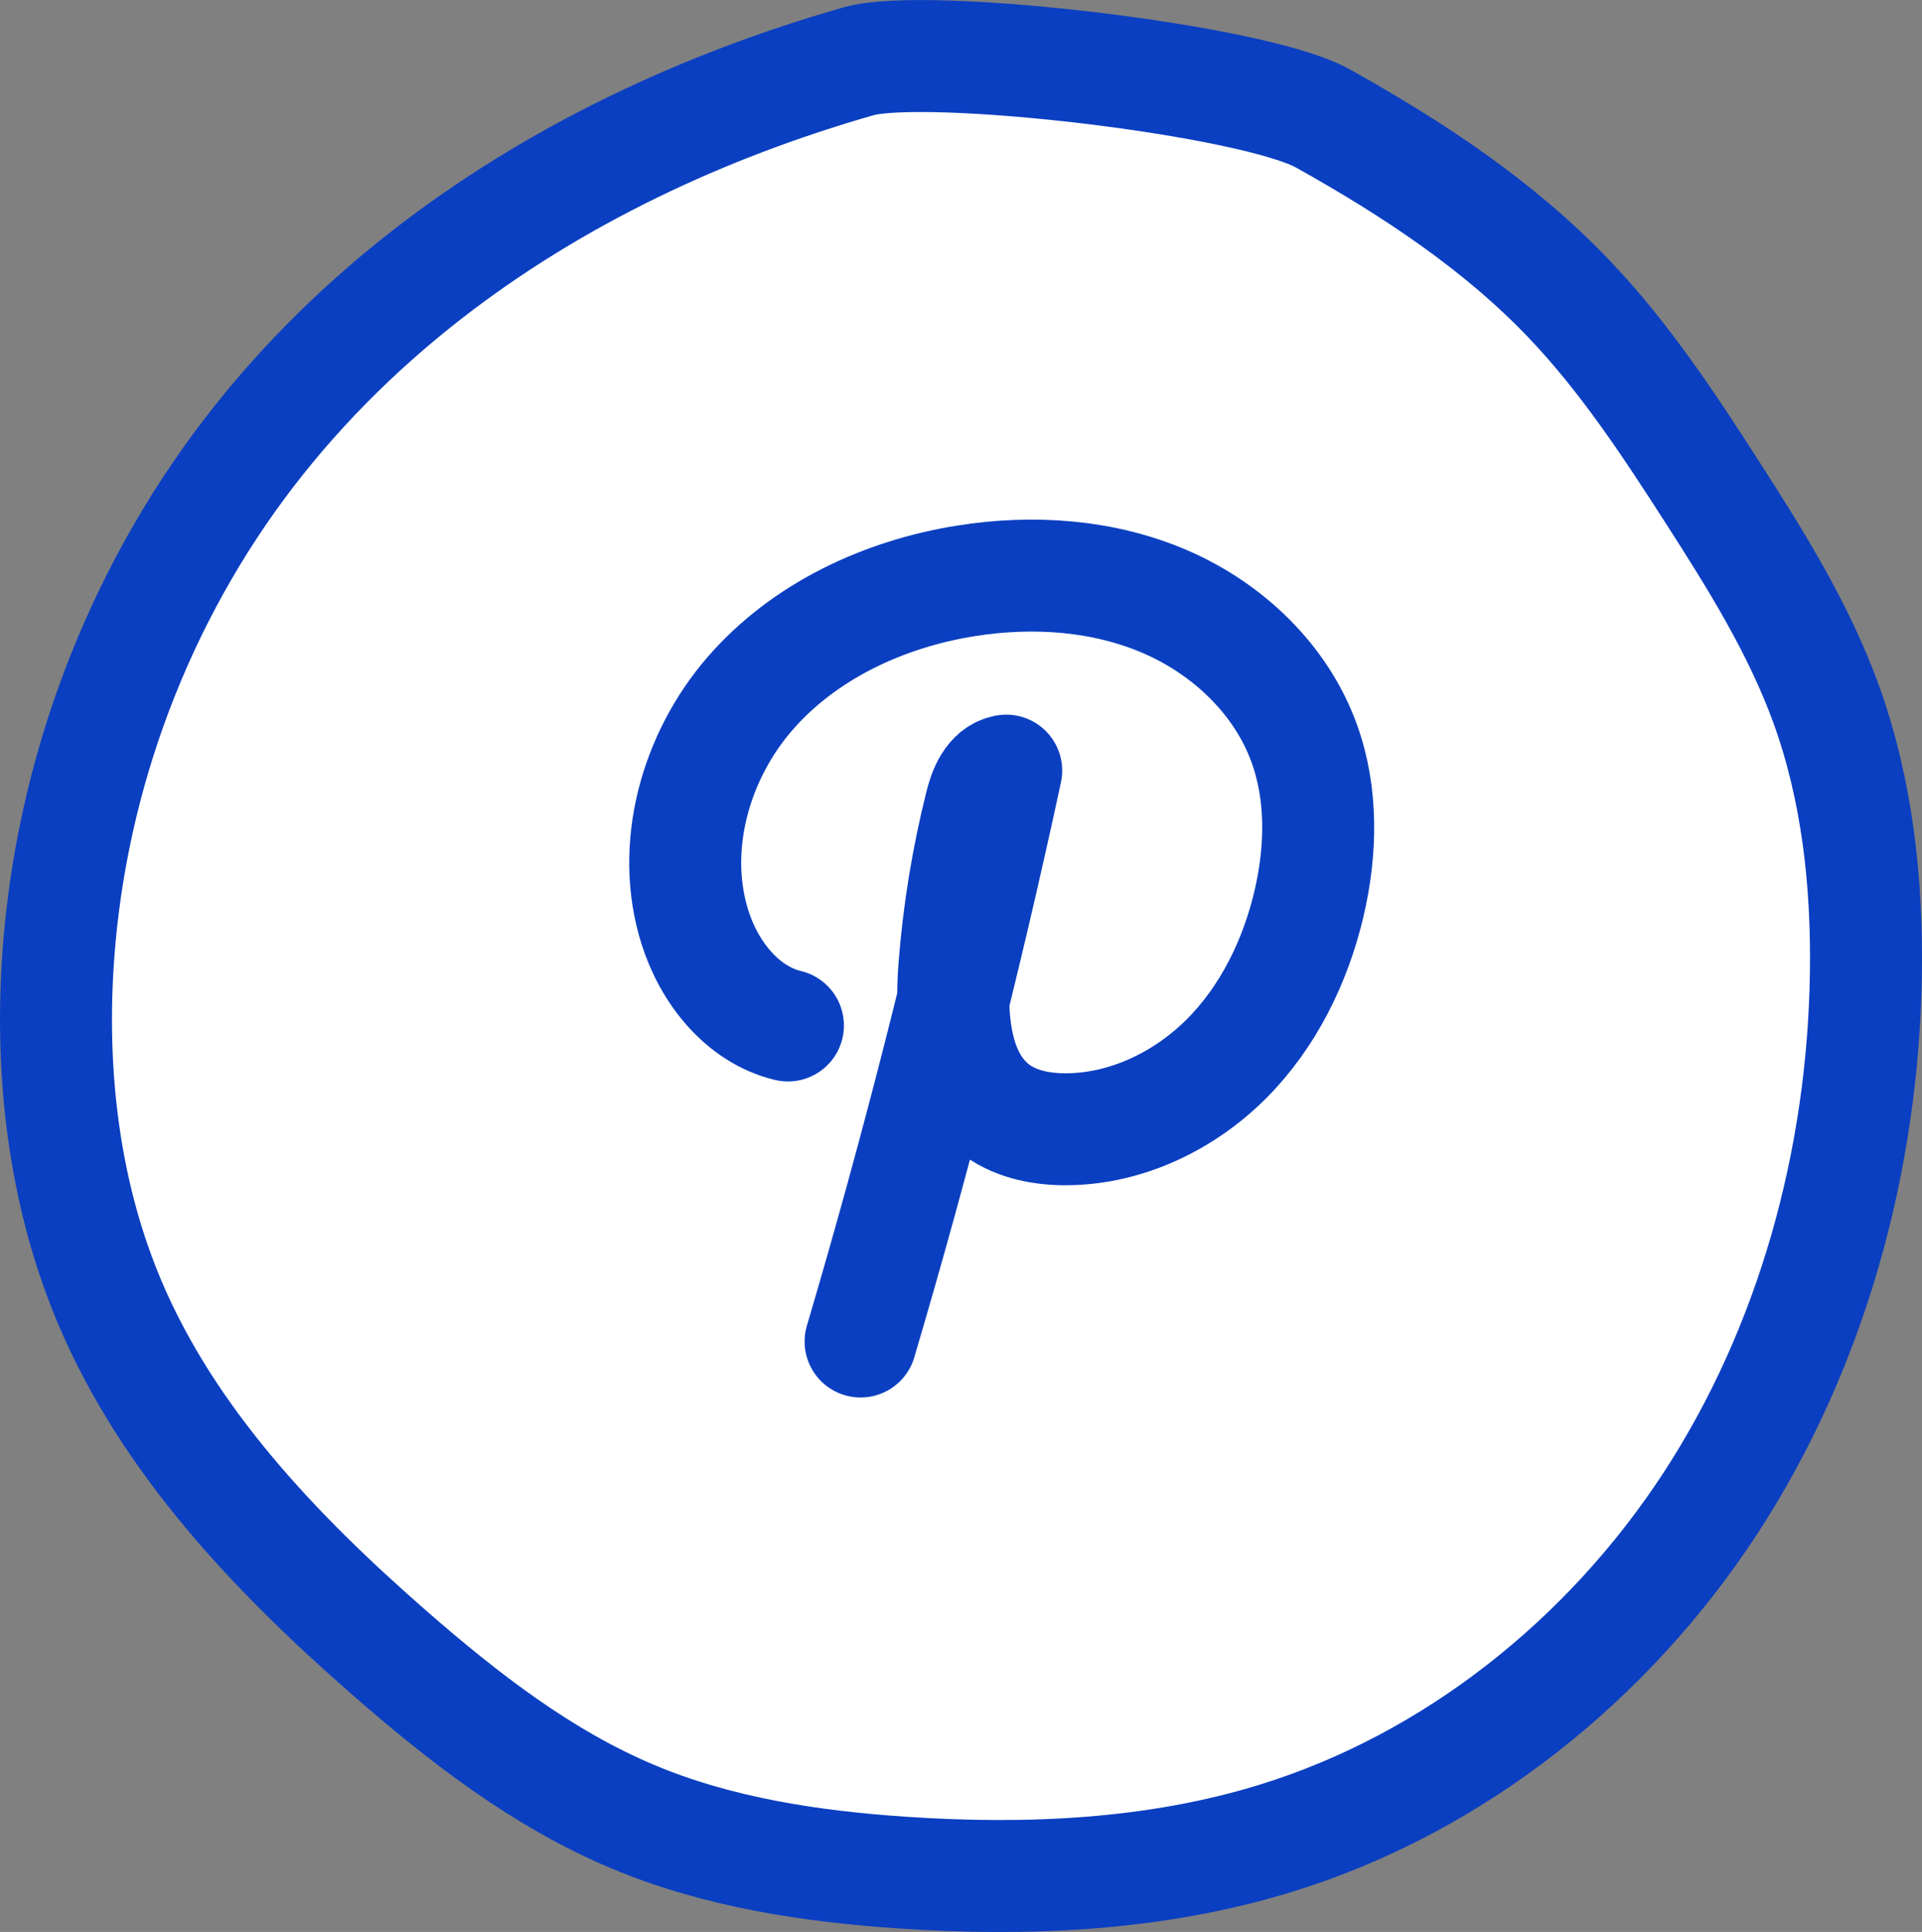 <?xml version="1.0" encoding="utf-8"?>
<!-- Generator: Adobe Illustrator 16.0.0, SVG Export Plug-In . SVG Version: 6.00 Build 0)  -->
<!DOCTYPE svg PUBLIC "-//W3C//DTD SVG 1.1//EN" "http://www.w3.org/Graphics/SVG/1.1/DTD/svg11.dtd">
<svg version="1.1" id="Calque_1" xmlns="http://www.w3.org/2000/svg" xmlns:xlink="http://www.w3.org/1999/xlink" x="0px" y="0px"
	 width="34.331px" height="34.509px" viewBox="0 0 34.331 34.509" enable-background="new 0 0 34.331 34.509" xml:space="preserve">
<rect x="0" y="0" width="34.331" height="34.509" fill="#808080" stroke="none"/>
<path fill="#FFFFFF" d="M4.261,8.335c-1.929,2.615-3.07,5.804-3.239,9.05c-0.104,1.998,0.159,4.033,0.938,5.876
	c1.049,2.48,2.967,4.488,4.994,6.261c1.323,1.154,2.732,2.25,4.353,2.929c1.515,0.636,3.164,0.886,4.803,0.997
	c2.244,0.152,4.531,0.05,6.681-0.613c3.185-0.982,5.938-3.191,7.76-5.982c1.821-2.793,2.729-6.137,2.778-9.469
	c0.023-1.627-0.155-3.273-0.709-4.804c-0.49-1.353-1.261-2.585-2.039-3.796c-0.775-1.206-1.569-2.412-2.56-3.449
	c-1.257-1.317-2.799-2.33-4.389-3.218c-1.261-0.703-7.096-1.367-8.298-1.022C12.57,1.886,9.912,3.13,7.636,4.898
	C6.364,5.887,5.218,7.038,4.261,8.335"/>
<path fill="none" stroke="#0B3FC1" stroke-width="2" stroke-linecap="round" stroke-linejoin="round" stroke-miterlimit="10" d="
	M4.261,8.335c-1.929,2.615-3.07,5.804-3.239,9.05c-0.104,1.998,0.159,4.033,0.938,5.876c1.049,2.48,2.967,4.488,4.994,6.261
	c1.323,1.154,2.732,2.25,4.353,2.929c1.515,0.636,3.164,0.886,4.803,0.997c2.244,0.152,4.531,0.05,6.681-0.613
	c3.185-0.982,5.938-3.191,7.76-5.982c1.821-2.793,2.729-6.137,2.778-9.469c0.023-1.627-0.155-3.273-0.709-4.804
	c-0.49-1.353-1.261-2.585-2.039-3.796c-0.775-1.206-1.569-2.412-2.56-3.449c-1.257-1.317-2.799-2.33-4.389-3.218
	c-1.261-0.703-7.096-1.367-8.298-1.022C12.57,1.886,9.912,3.13,7.636,4.898C6.364,5.887,5.218,7.038,4.261,8.335z"/>
<path fill="none" stroke="#0B3FC1" stroke-width="2" stroke-linecap="round" stroke-linejoin="round" stroke-miterlimit="10" d="
	M15.372,23.962c0.995-3.364,1.863-6.767,2.601-10.197c-0.27,0.048-0.392,0.359-0.457,0.625c-0.235,0.941-0.392,1.902-0.468,2.869
	c-0.073,0.938,0.004,2.039,0.772,2.582c0.358,0.253,0.813,0.335,1.252,0.33c1.06-0.013,2.085-0.508,2.834-1.258
	s1.232-1.739,1.475-2.77c0.221-0.945,0.245-1.956-0.086-2.868c-0.412-1.138-1.361-2.04-2.471-2.522
	c-1.109-0.482-2.365-0.568-3.561-0.379c-1.469,0.232-2.901,0.897-3.873,2.022s-1.423,2.737-0.98,4.157
	c0.252,0.808,0.842,1.566,1.664,1.764"/>
</svg>
